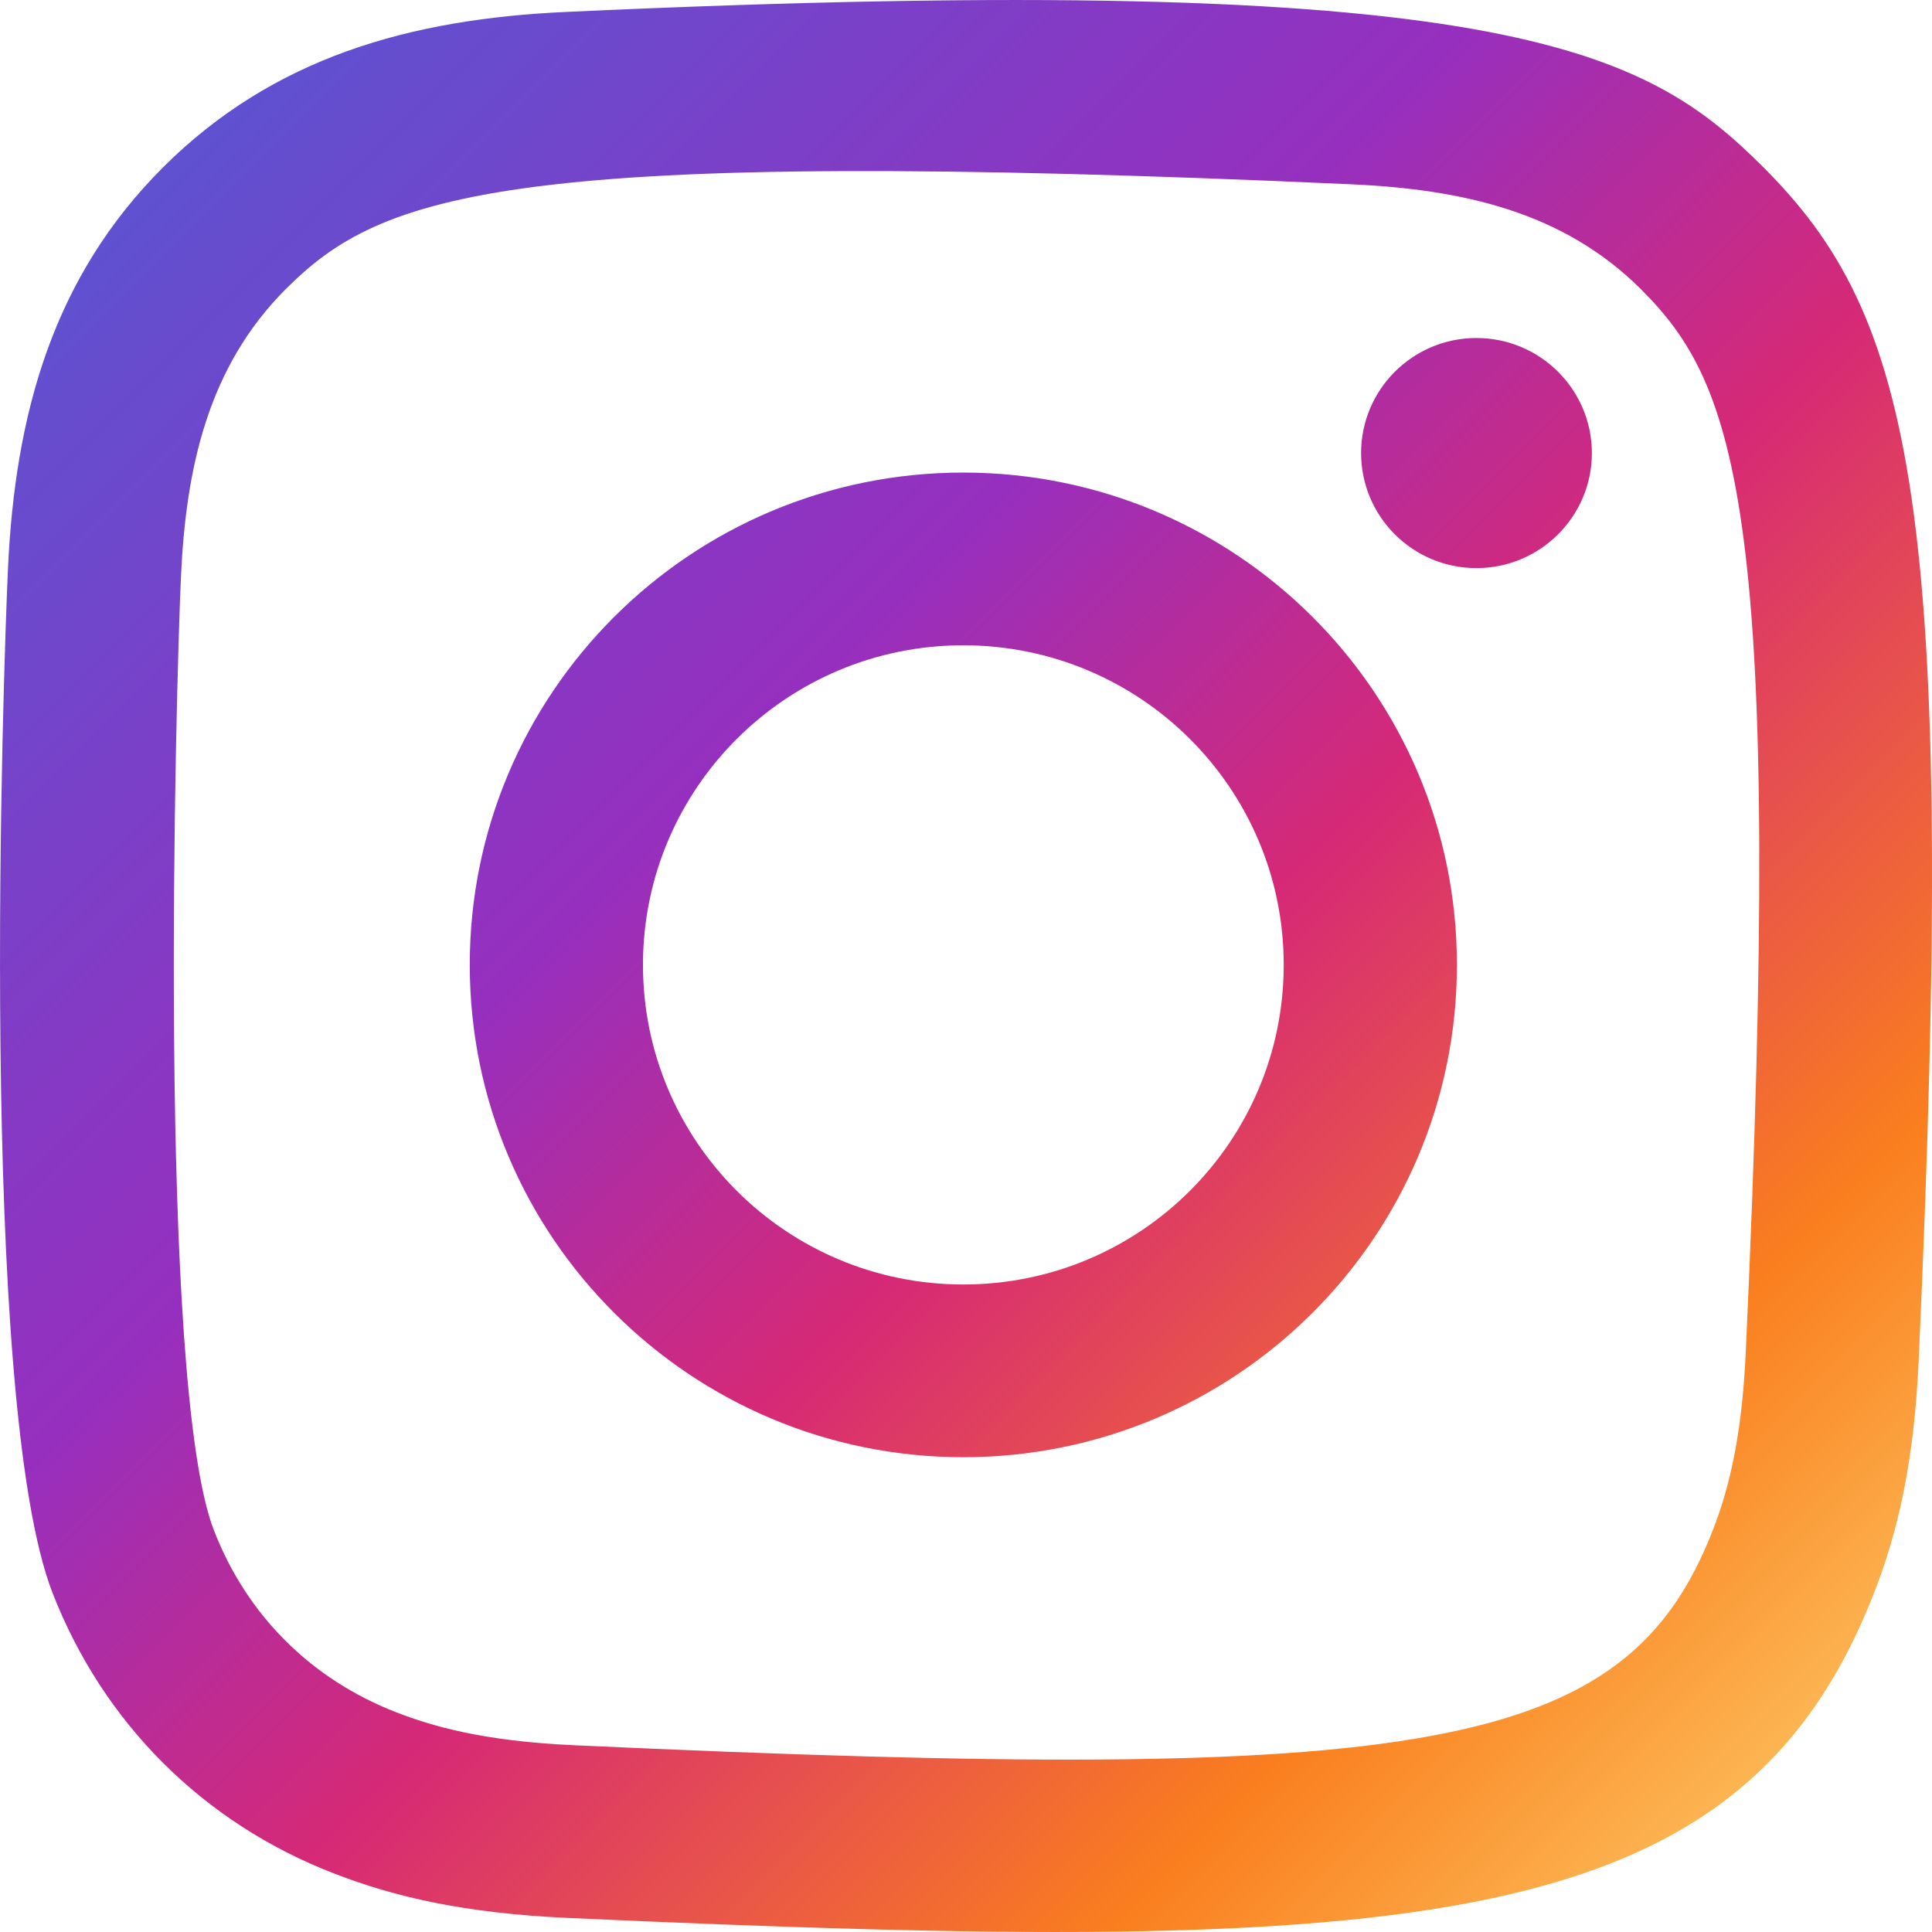 <svg width="20" height="20" viewBox="0 0 20 20" fill="none" xmlns="http://www.w3.org/2000/svg">
<path fill-rule="evenodd" clip-rule="evenodd" d="M5.87 0.123C4.242 0.196 2.831 0.594 1.691 1.729C0.548 2.869 0.155 4.286 0.082 5.897C0.036 6.902 -0.232 14.498 0.544 16.49C1.068 17.834 2.098 18.868 3.455 19.393C4.088 19.639 4.81 19.805 5.87 19.854C14.73 20.255 18.015 20.037 19.4 16.49C19.646 15.859 19.815 15.137 19.862 14.08C20.267 5.197 19.796 3.271 18.252 1.729C17.027 0.507 15.586 -0.325 5.87 0.123ZM5.951 18.067C4.981 18.024 4.455 17.862 4.103 17.726C3.22 17.383 2.556 16.722 2.215 15.843C1.624 14.33 1.82 7.141 1.873 5.977C1.924 4.838 2.155 3.796 2.959 2.992C3.954 2 5.24 1.513 13.993 1.908C15.135 1.96 16.179 2.19 16.985 2.992C17.98 3.985 18.474 5.28 18.072 14C18.028 14.968 17.866 15.493 17.73 15.843C16.829 18.151 14.757 18.471 5.951 18.067ZM14.09 4.69C14.09 5.347 14.624 5.881 15.284 5.881C15.943 5.881 16.479 5.347 16.479 4.69C16.479 4.033 15.943 3.499 15.284 3.499C14.624 3.499 14.09 4.033 14.09 4.69ZM4.863 9.988C4.863 12.803 7.15 15.085 9.972 15.085C12.794 15.085 15.082 12.803 15.082 9.988C15.082 7.173 12.794 4.892 9.972 4.892C7.15 4.892 4.863 7.173 4.863 9.988ZM6.656 9.988C6.656 8.162 8.14 6.68 9.972 6.68C11.804 6.68 13.289 8.162 13.289 9.988C13.289 11.815 11.804 13.297 9.972 13.297C8.14 13.297 6.656 11.815 6.656 9.988Z" fill="url(#paint0_linear_146_844)"/>
<defs>
<linearGradient id="paint0_linear_146_844" x1="20" y1="20" x2="1.19071e-07" y2="-1.19071e-07" gradientUnits="userSpaceOnUse">
<stop stop-color="#FEDA75"/>
<stop offset="0.214" stop-color="#FA7E1E"/>
<stop offset="0.438" stop-color="#D62976"/>
<stop offset="0.615" stop-color="#962FBF"/>
<stop offset="1" stop-color="#4F5BD5"/>
</linearGradient>
</defs>
</svg>
